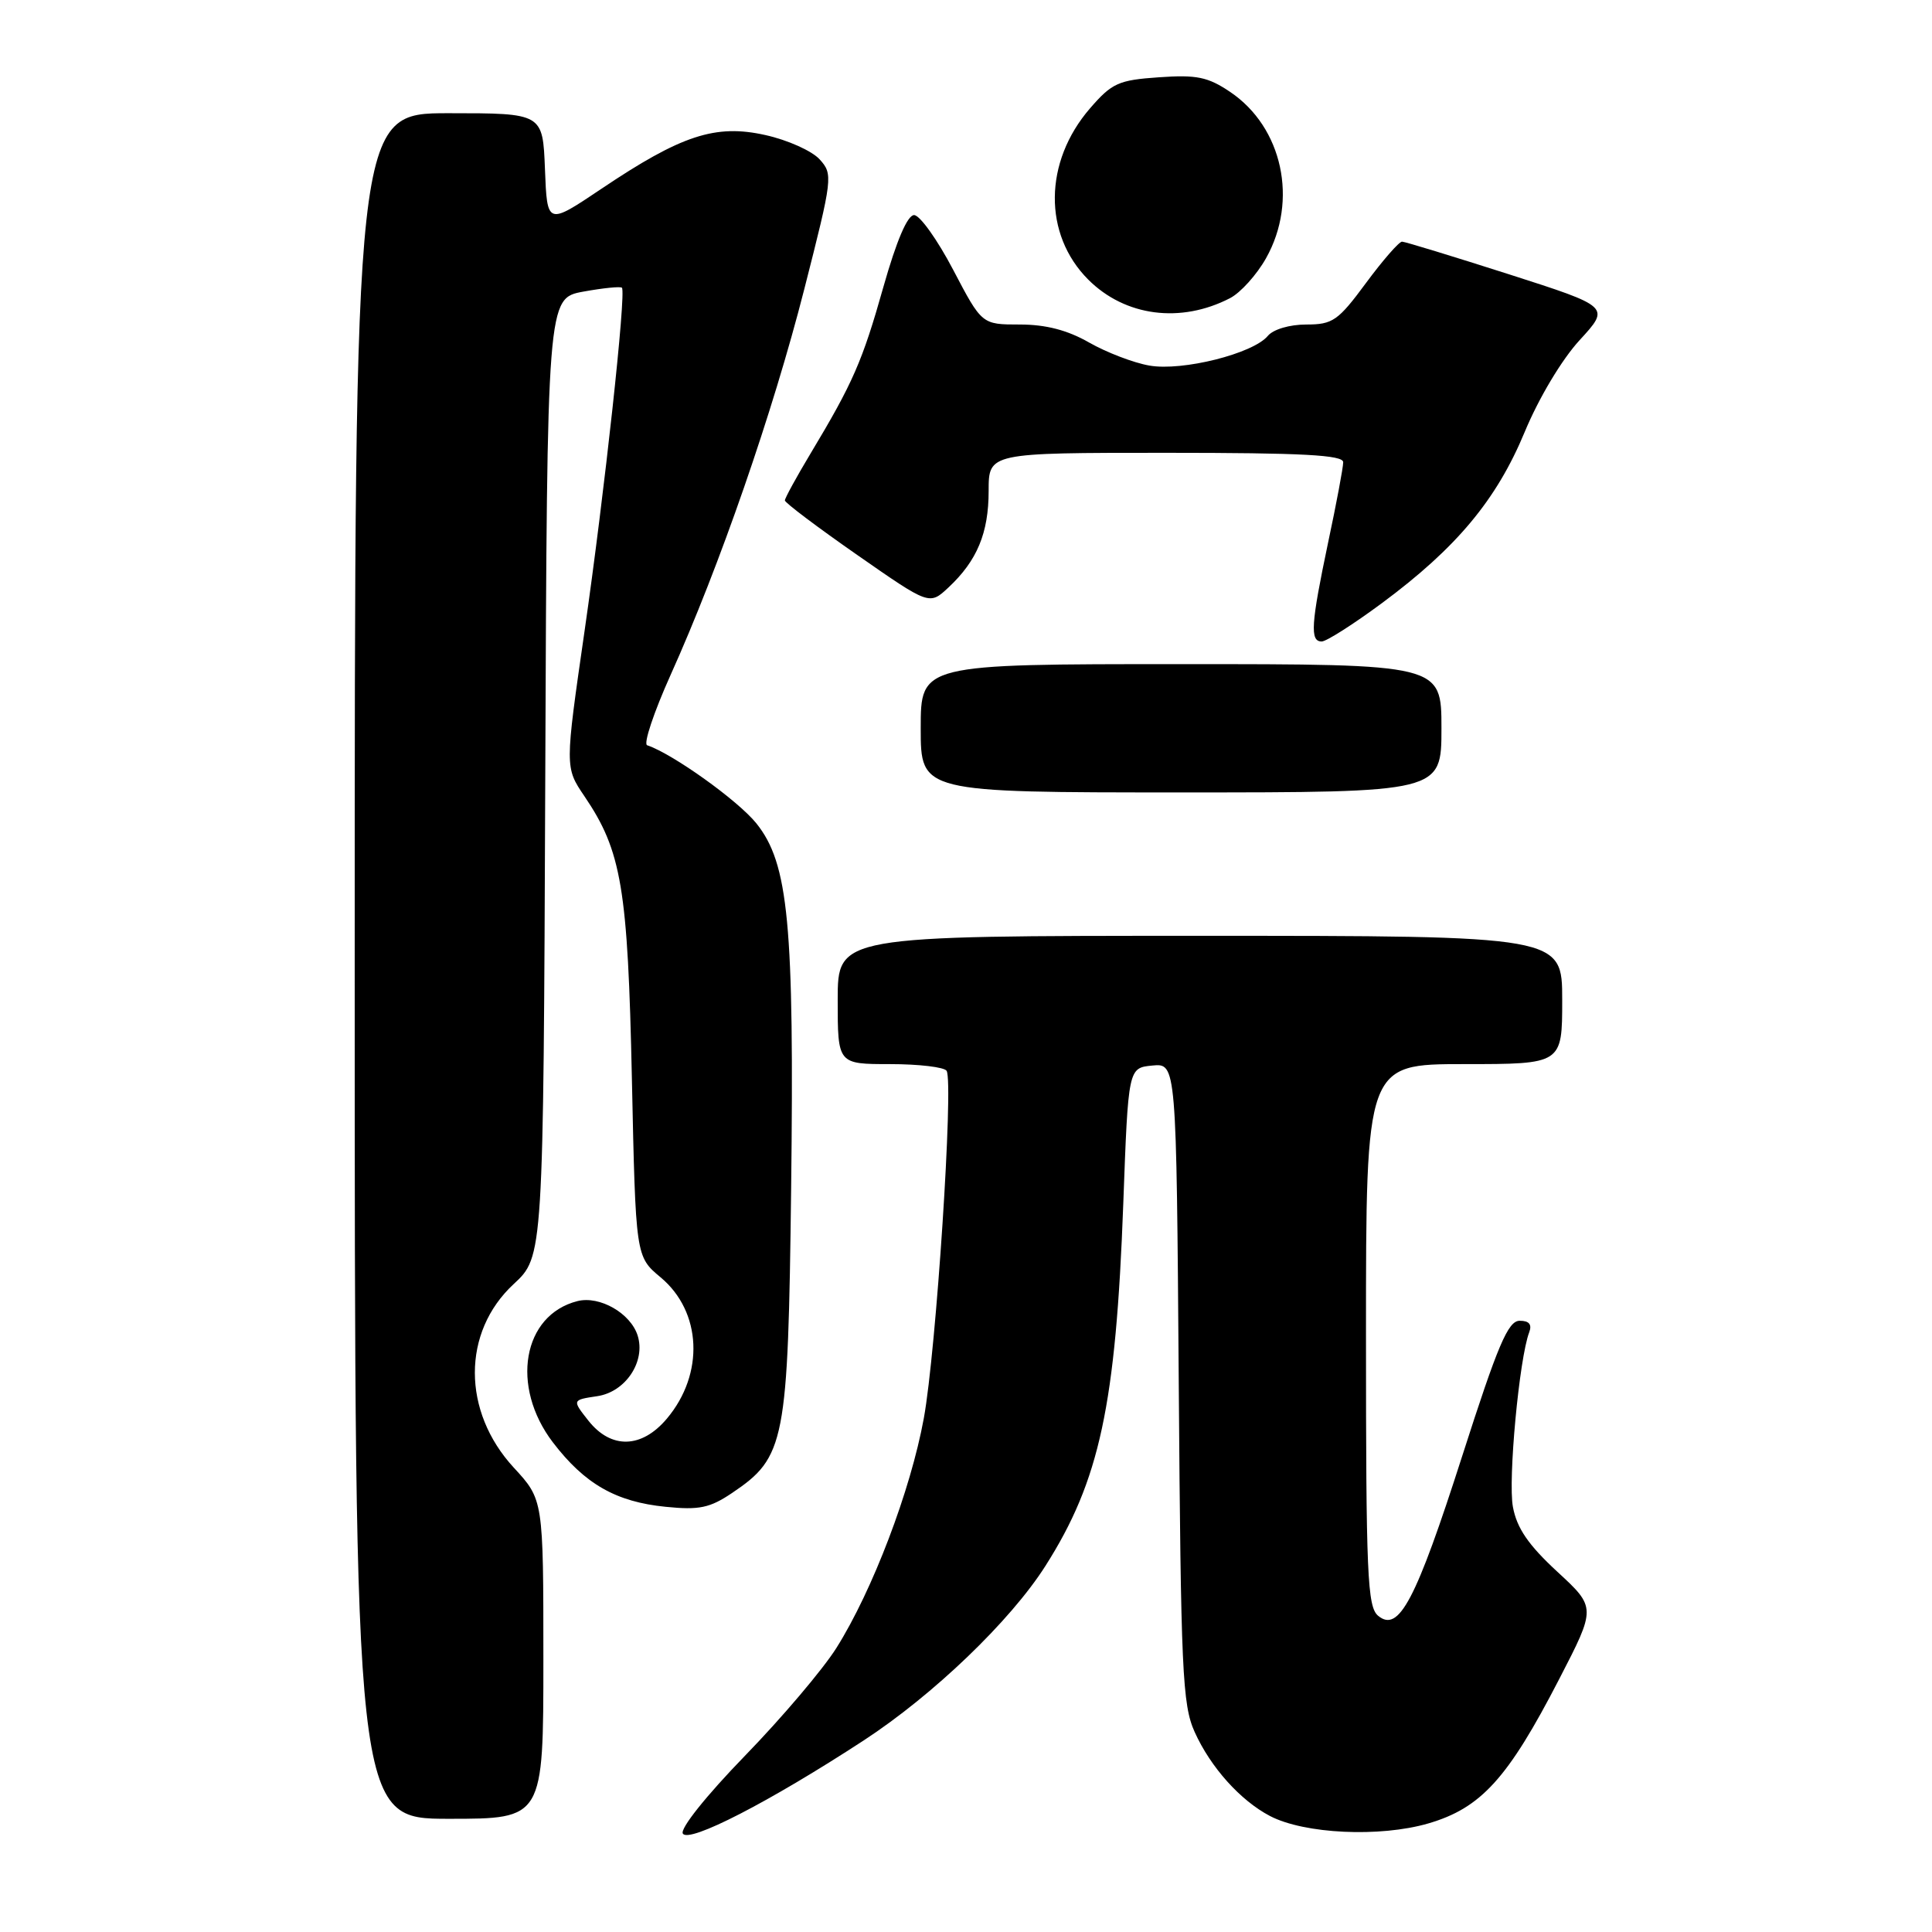 <?xml version="1.0" encoding="UTF-8" standalone="no"?>
<!DOCTYPE svg PUBLIC "-//W3C//DTD SVG 1.1//EN" "http://www.w3.org/Graphics/SVG/1.1/DTD/svg11.dtd" >
<svg xmlns="http://www.w3.org/2000/svg" xmlns:xlink="http://www.w3.org/1999/xlink" version="1.1" viewBox="0 0 256 256">
 <g >
 <path fill="currentColor"
d=" M 114.44 230.62 C 123.67 224.59 133.89 214.78 138.52 207.50 C 145.71 196.20 147.86 186.19 148.84 159.50 C 149.50 141.50 149.50 141.50 152.69 141.19 C 155.88 140.88 155.88 140.88 156.19 183.19 C 156.47 221.40 156.67 225.89 158.30 229.50 C 160.41 234.18 164.36 238.58 168.28 240.63 C 172.84 243.01 182.83 243.48 189.24 241.62 C 196.24 239.58 199.79 235.68 206.59 222.51 C 211.50 213.01 211.50 213.01 206.34 208.25 C 202.52 204.72 200.99 202.49 200.47 199.68 C 199.80 196.13 201.31 179.96 202.63 176.53 C 203.02 175.49 202.61 175.00 201.36 175.01 C 199.83 175.01 198.47 178.21 193.77 192.87 C 187.60 212.11 185.35 216.37 182.61 214.10 C 181.18 212.91 181.00 208.68 181.00 176.88 C 181.00 141.00 181.00 141.00 194.00 141.00 C 207.00 141.00 207.00 141.00 207.00 132.50 C 207.00 124.00 207.00 124.00 159.00 124.00 C 111.00 124.00 111.00 124.00 111.00 132.50 C 111.00 141.00 111.00 141.00 117.94 141.00 C 121.76 141.00 125.13 141.40 125.43 141.89 C 126.38 143.42 124.04 179.07 122.41 187.93 C 120.66 197.50 115.61 210.77 110.83 218.36 C 109.05 221.19 103.59 227.63 98.69 232.67 C 93.55 237.97 90.08 242.32 90.48 242.96 C 91.28 244.26 101.95 238.77 114.44 230.62 Z  M 72.00 219.86 C 72.00 198.72 72.00 198.72 68.08 194.47 C 61.21 187.02 61.20 176.51 68.06 170.15 C 72.00 166.50 72.00 166.50 72.25 103.01 C 72.50 39.52 72.50 39.52 77.30 38.64 C 79.94 38.16 82.24 37.93 82.41 38.13 C 82.99 38.81 80.10 65.27 77.46 83.59 C 74.85 101.68 74.85 101.68 77.43 105.49 C 82.37 112.77 83.19 117.65 83.73 143.00 C 84.23 166.50 84.23 166.50 87.54 169.26 C 92.99 173.81 93.36 182.04 88.37 187.97 C 85.03 191.94 80.98 192.05 77.97 188.25 C 75.80 185.50 75.80 185.50 79.14 185.00 C 82.90 184.44 85.58 180.40 84.49 176.96 C 83.55 174.01 79.47 171.67 76.53 172.40 C 69.25 174.23 67.60 183.70 73.26 191.12 C 77.47 196.63 81.62 199.01 88.21 199.66 C 92.65 200.11 94.06 199.81 97.00 197.83 C 104.05 193.08 104.42 191.16 104.83 157.50 C 105.25 122.41 104.49 114.43 100.23 109.11 C 97.80 106.08 89.13 99.88 85.75 98.75 C 85.23 98.58 86.63 94.39 88.85 89.45 C 95.35 75.02 102.40 54.66 106.57 38.32 C 110.34 23.54 110.39 23.09 108.61 21.12 C 107.60 20.00 104.37 18.55 101.43 17.90 C 94.81 16.41 90.27 17.90 79.64 25.05 C 72.50 29.84 72.50 29.84 72.21 22.42 C 71.92 15.00 71.92 15.00 59.46 15.00 C 47.00 15.00 47.00 15.00 47.00 128.00 C 47.00 241.00 47.00 241.00 59.50 241.00 C 72.00 241.00 72.00 241.00 72.00 219.86 Z  M 191.00 96.50 C 191.00 88.00 191.00 88.00 156.50 88.00 C 122.00 88.00 122.00 88.00 122.00 96.50 C 122.00 105.00 122.00 105.00 156.50 105.00 C 191.00 105.00 191.00 105.00 191.00 96.50 Z  M 183.11 79.92 C 193.00 72.59 198.30 66.23 202.03 57.24 C 203.90 52.74 206.94 47.65 209.31 45.07 C 213.37 40.65 213.37 40.65 199.93 36.34 C 192.55 33.98 186.18 32.03 185.78 32.02 C 185.39 32.01 183.23 34.48 181.00 37.50 C 177.30 42.51 176.59 43.00 173.09 43.00 C 170.88 43.00 168.71 43.64 167.99 44.51 C 166.04 46.86 156.67 49.21 152.30 48.44 C 150.21 48.08 146.62 46.70 144.32 45.39 C 141.44 43.74 138.58 43.00 135.12 43.00 C 130.10 43.00 130.10 43.00 126.30 35.75 C 124.21 31.76 121.88 28.50 121.12 28.50 C 120.24 28.50 118.79 31.90 117.06 38.00 C 114.27 47.89 113.02 50.74 107.38 60.13 C 105.52 63.23 104.00 66.01 104.00 66.31 C 104.00 66.61 108.31 69.86 113.58 73.53 C 123.15 80.20 123.15 80.20 125.67 77.85 C 129.47 74.30 131.00 70.63 131.00 65.05 C 131.00 60.00 131.00 60.00 154.50 60.00 C 172.64 60.00 178.00 60.29 177.98 61.25 C 177.98 61.94 177.08 66.73 175.98 71.90 C 173.71 82.70 173.55 85.00 175.13 85.00 C 175.75 85.00 179.34 82.71 183.11 79.92 Z  M 162.98 39.51 C 164.38 38.79 166.53 36.40 167.76 34.21 C 172.05 26.58 169.95 16.86 163.00 12.18 C 160.05 10.19 158.56 9.89 153.57 10.24 C 148.20 10.61 147.34 11.00 144.43 14.36 C 138.30 21.45 138.21 31.05 144.20 37.05 C 149.08 41.93 156.44 42.89 162.98 39.51 Z "/>
</g>
</svg>